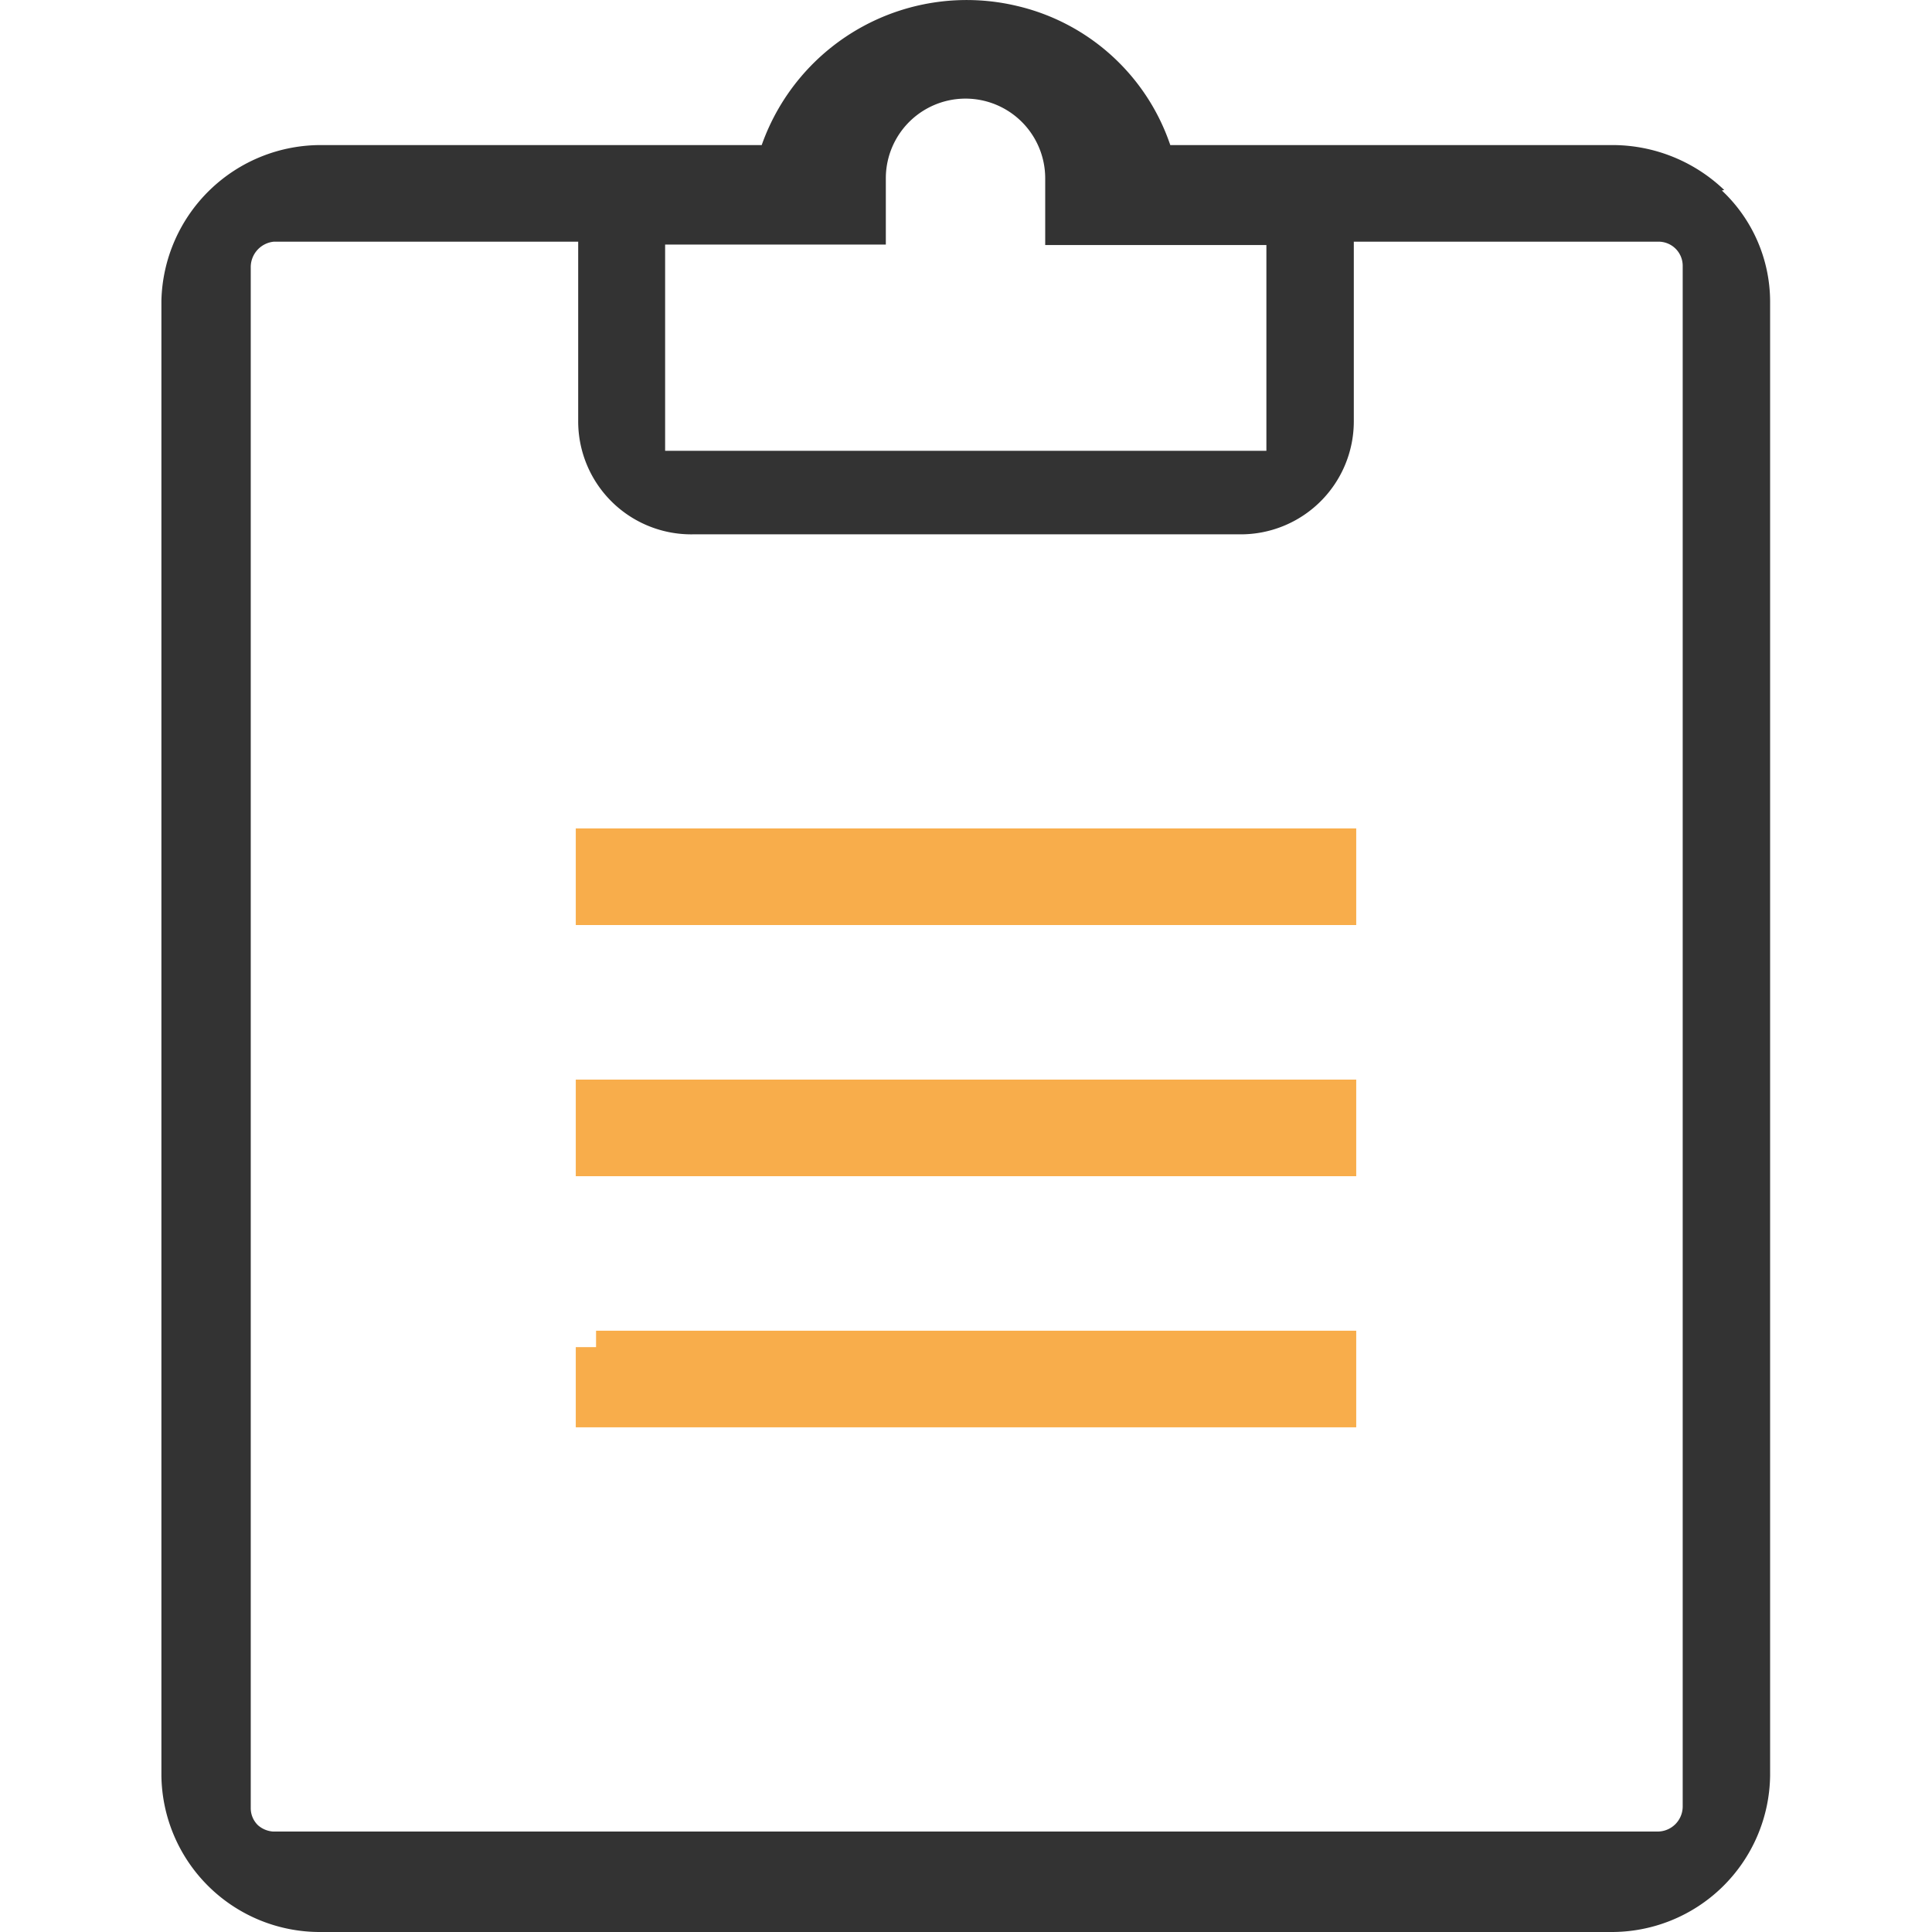 <?xml version="1.0" standalone="no"?><!DOCTYPE svg PUBLIC "-//W3C//DTD SVG 1.1//EN" "http://www.w3.org/Graphics/SVG/1.1/DTD/svg11.dtd"><svg t="1611482424317" class="icon" viewBox="0 0 1024 1024" version="1.1" xmlns="http://www.w3.org/2000/svg" p-id="11030" data-spm-anchor-id="a313x.7781069.0.i41" xmlns:xlink="http://www.w3.org/1999/xlink" width="256" height="256"><defs><style type="text/css"></style></defs><path d="M315.924 714.012h-10.751v42.492h413.653v-51.195H315.924z m0 0" fill="#F8AD4B" p-id="11031"></path><path d="M913.878 100.7A85.751 85.751 0 0 0 853.468 76.895h-233.192A112.884 112.884 0 0 0 539.133 3.175 115.188 115.188 0 0 0 403.723 76.895h-232.936A84.471 84.471 0 0 0 85.548 159.318v781.998A83.959 83.959 0 0 0 170.276 1023.996H853.468a83.959 83.959 0 0 0 84.727-82.935V159.574a80.888 80.888 0 0 0-25.597-58.618zM136.743 967.426a12.543 12.543 0 0 1-3.84-9.215V141.912A13.567 13.567 0 0 1 145.19 128.09h161.263v94.71A59.898 59.898 0 0 0 367.119 283.209h290.274a59.898 59.898 0 0 0 60.154-59.642V128.09H879.066a12.799 12.799 0 0 1 12.799 13.055v816.555a13.311 13.311 0 0 1-13.055 13.055H144.678a13.567 13.567 0 0 1-7.935-3.328zM469.508 129.881V94.301a42.236 42.236 0 0 1 84.471 0v35.58h117.236v109.045H352.529V129.625H469.508z" fill="#333333" p-id="11032" data-spm-anchor-id="a313x.7781069.0.i37" class="selected"></path><path d="M305.174 572.203h413.653v51.195H305.174zM305.174 439.097h413.653v51.195H305.174z" fill="#F8AD4B" p-id="11033"></path></svg>